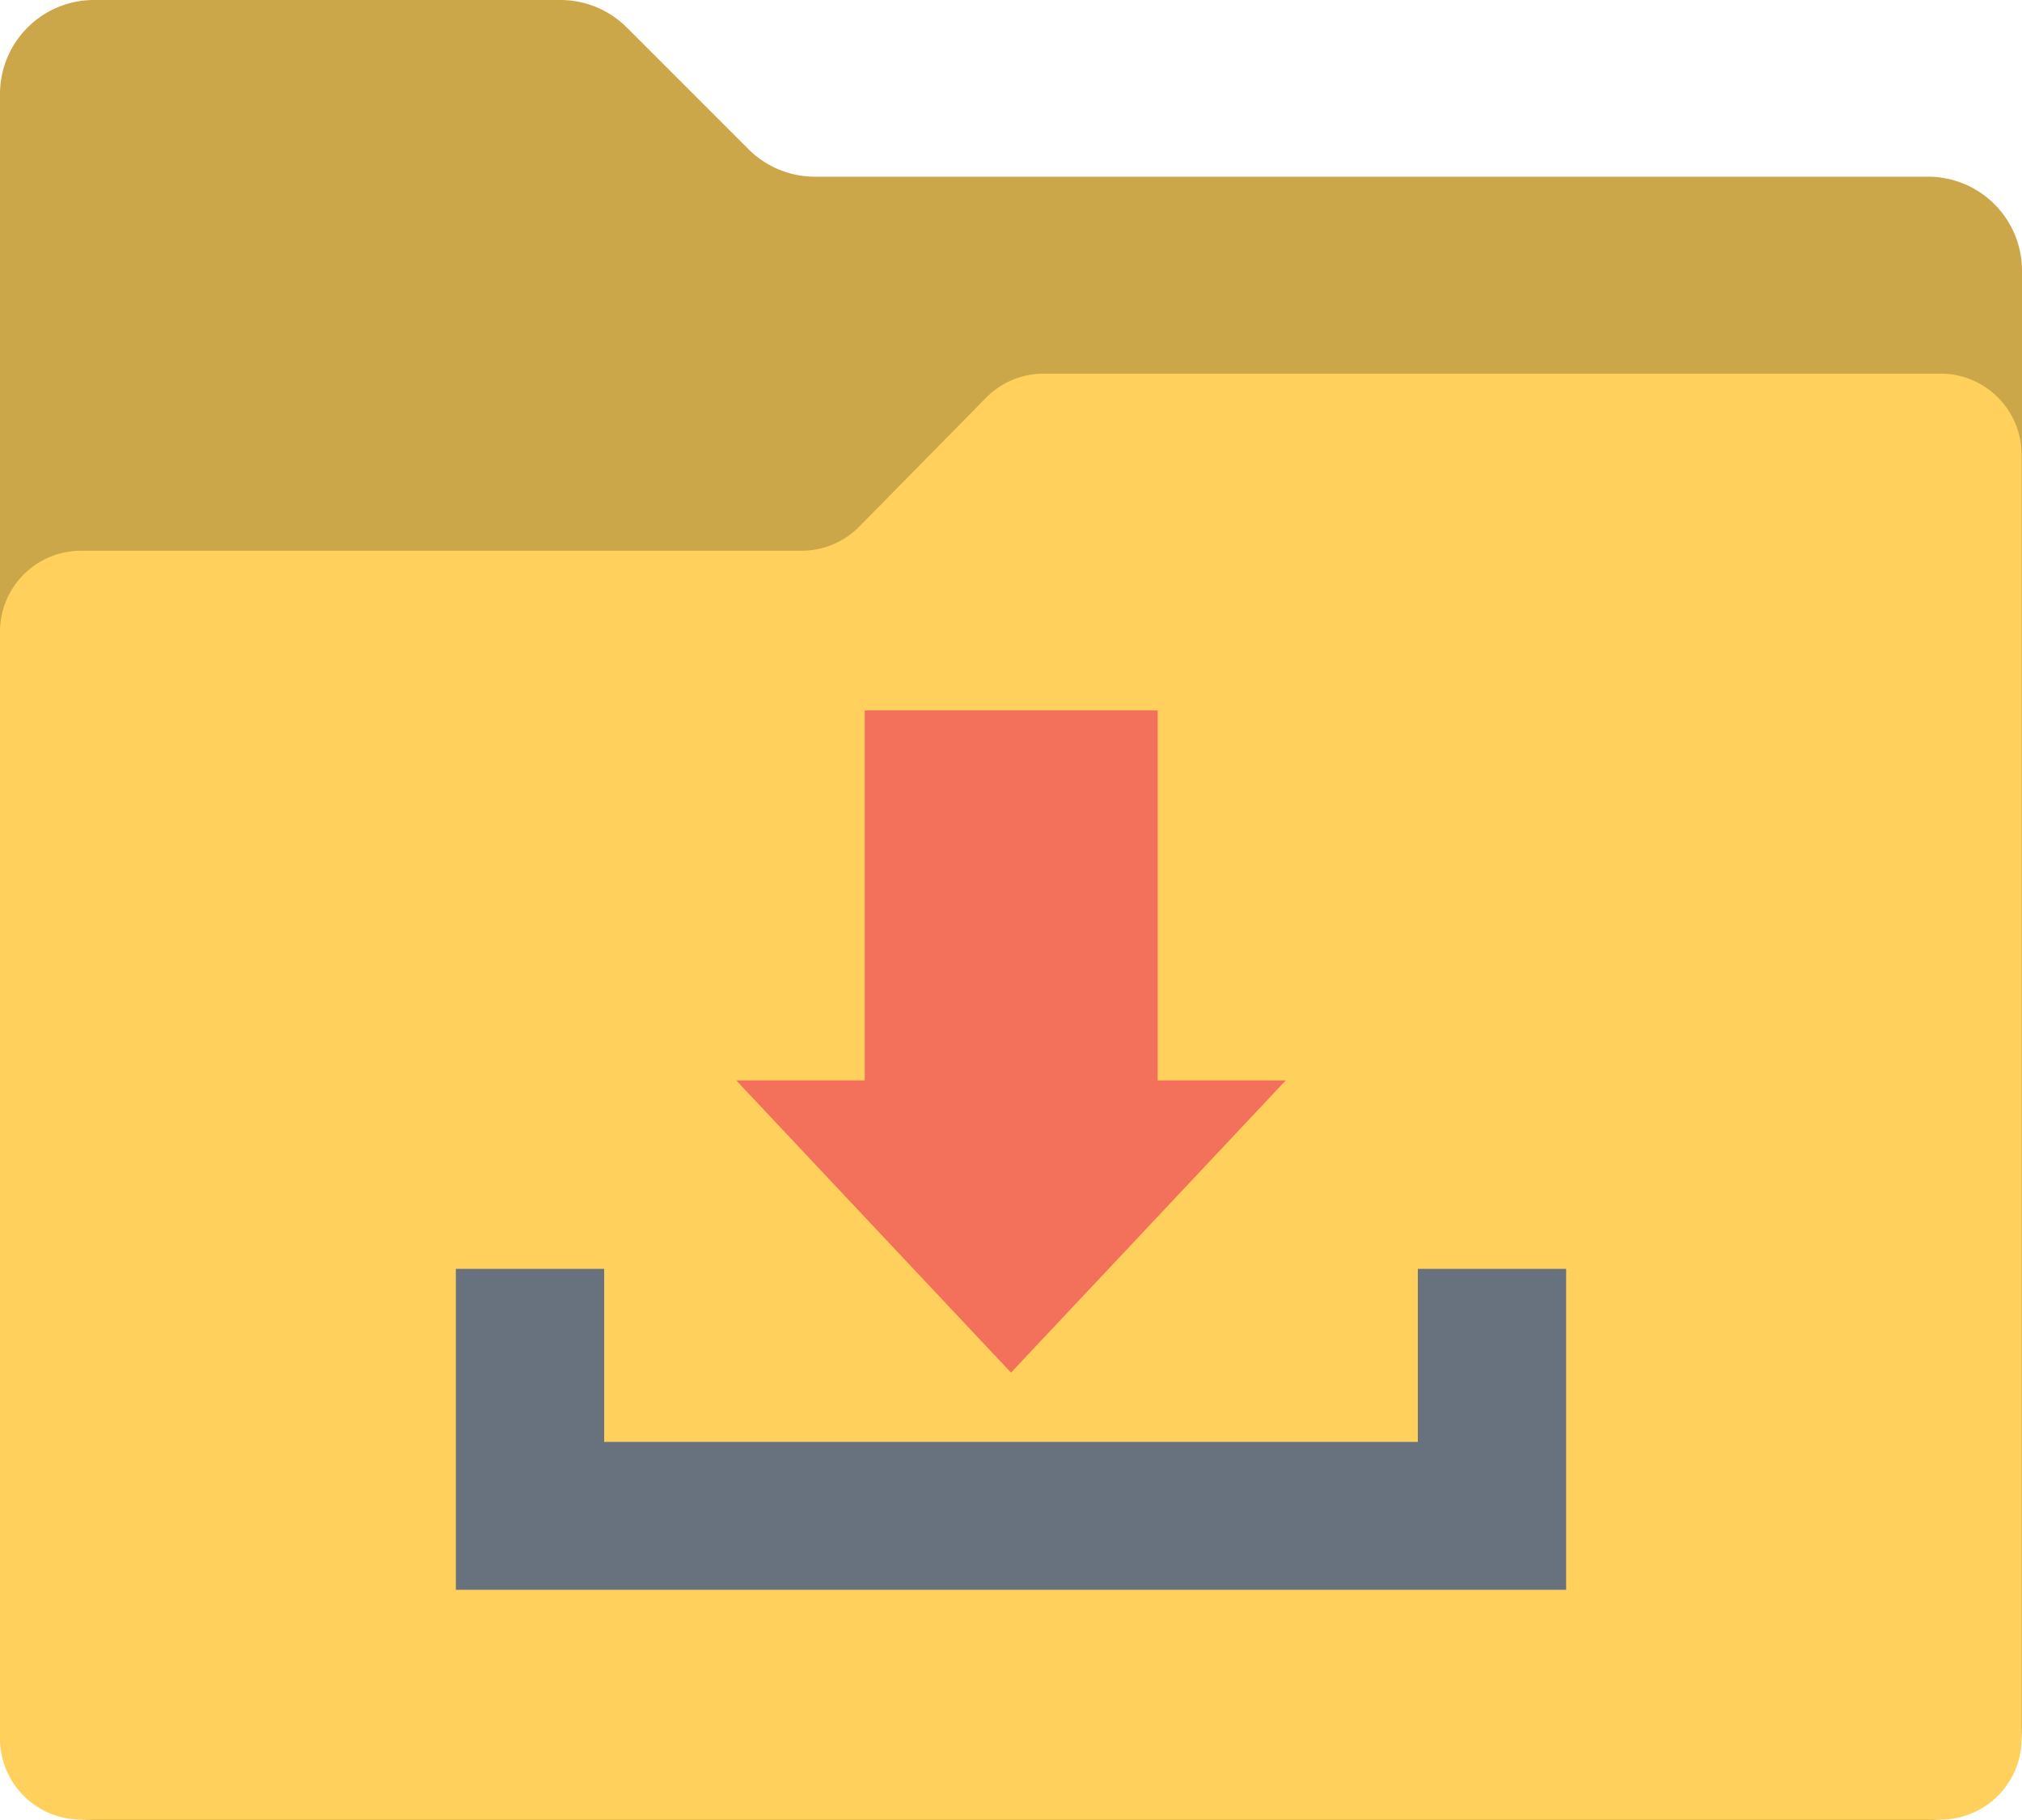 <svg xmlns="http://www.w3.org/2000/svg" viewBox="0 0 49.9 44.91"><defs><style>.cls-1{fill:#cca74a;}.cls-2{fill:#ffd15c;}.cls-3{fill:#68727e;}.cls-4{fill:#f3705a;}</style></defs><title>dl</title><g id="Capa_2" data-name="Capa 2"><g id="Capa_1-2" data-name="Capa 1"><path class="cls-1" d="M15.47.68l3,3a2.32,2.32,0,0,0,1.64.68H47.58A2.32,2.32,0,0,1,49.9,6.67V42.59a2.32,2.32,0,0,1-2.32,2.32H2.32A2.32,2.32,0,0,1,0,42.59V2.32A2.32,2.32,0,0,1,2.32,0H13.83A2.32,2.32,0,0,1,15.47.68Z"/><path class="cls-2" d="M24.36,9.79,21.2,13a2,2,0,0,1-1.42.59H2a2,2,0,0,0-2,2V42.9a2,2,0,0,0,2,2H47.89a2,2,0,0,0,2-2V11.22a2,2,0,0,0-2-2H25.78A2,2,0,0,0,24.36,9.79Z"/><polygon class="cls-3" points="34.99 31.31 34.99 35.58 14.91 35.58 14.91 31.31 11.25 31.31 11.25 35.58 11.25 39.23 14.91 39.23 34.99 39.23 38.65 39.23 38.65 35.58 38.65 31.31 34.99 31.31"/><polygon class="cls-4" points="28.57 26.66 28.57 17.53 21.34 17.53 21.34 26.66 18.17 26.66 24.95 33.87 31.73 26.66 28.57 26.66"/></g></g></svg>